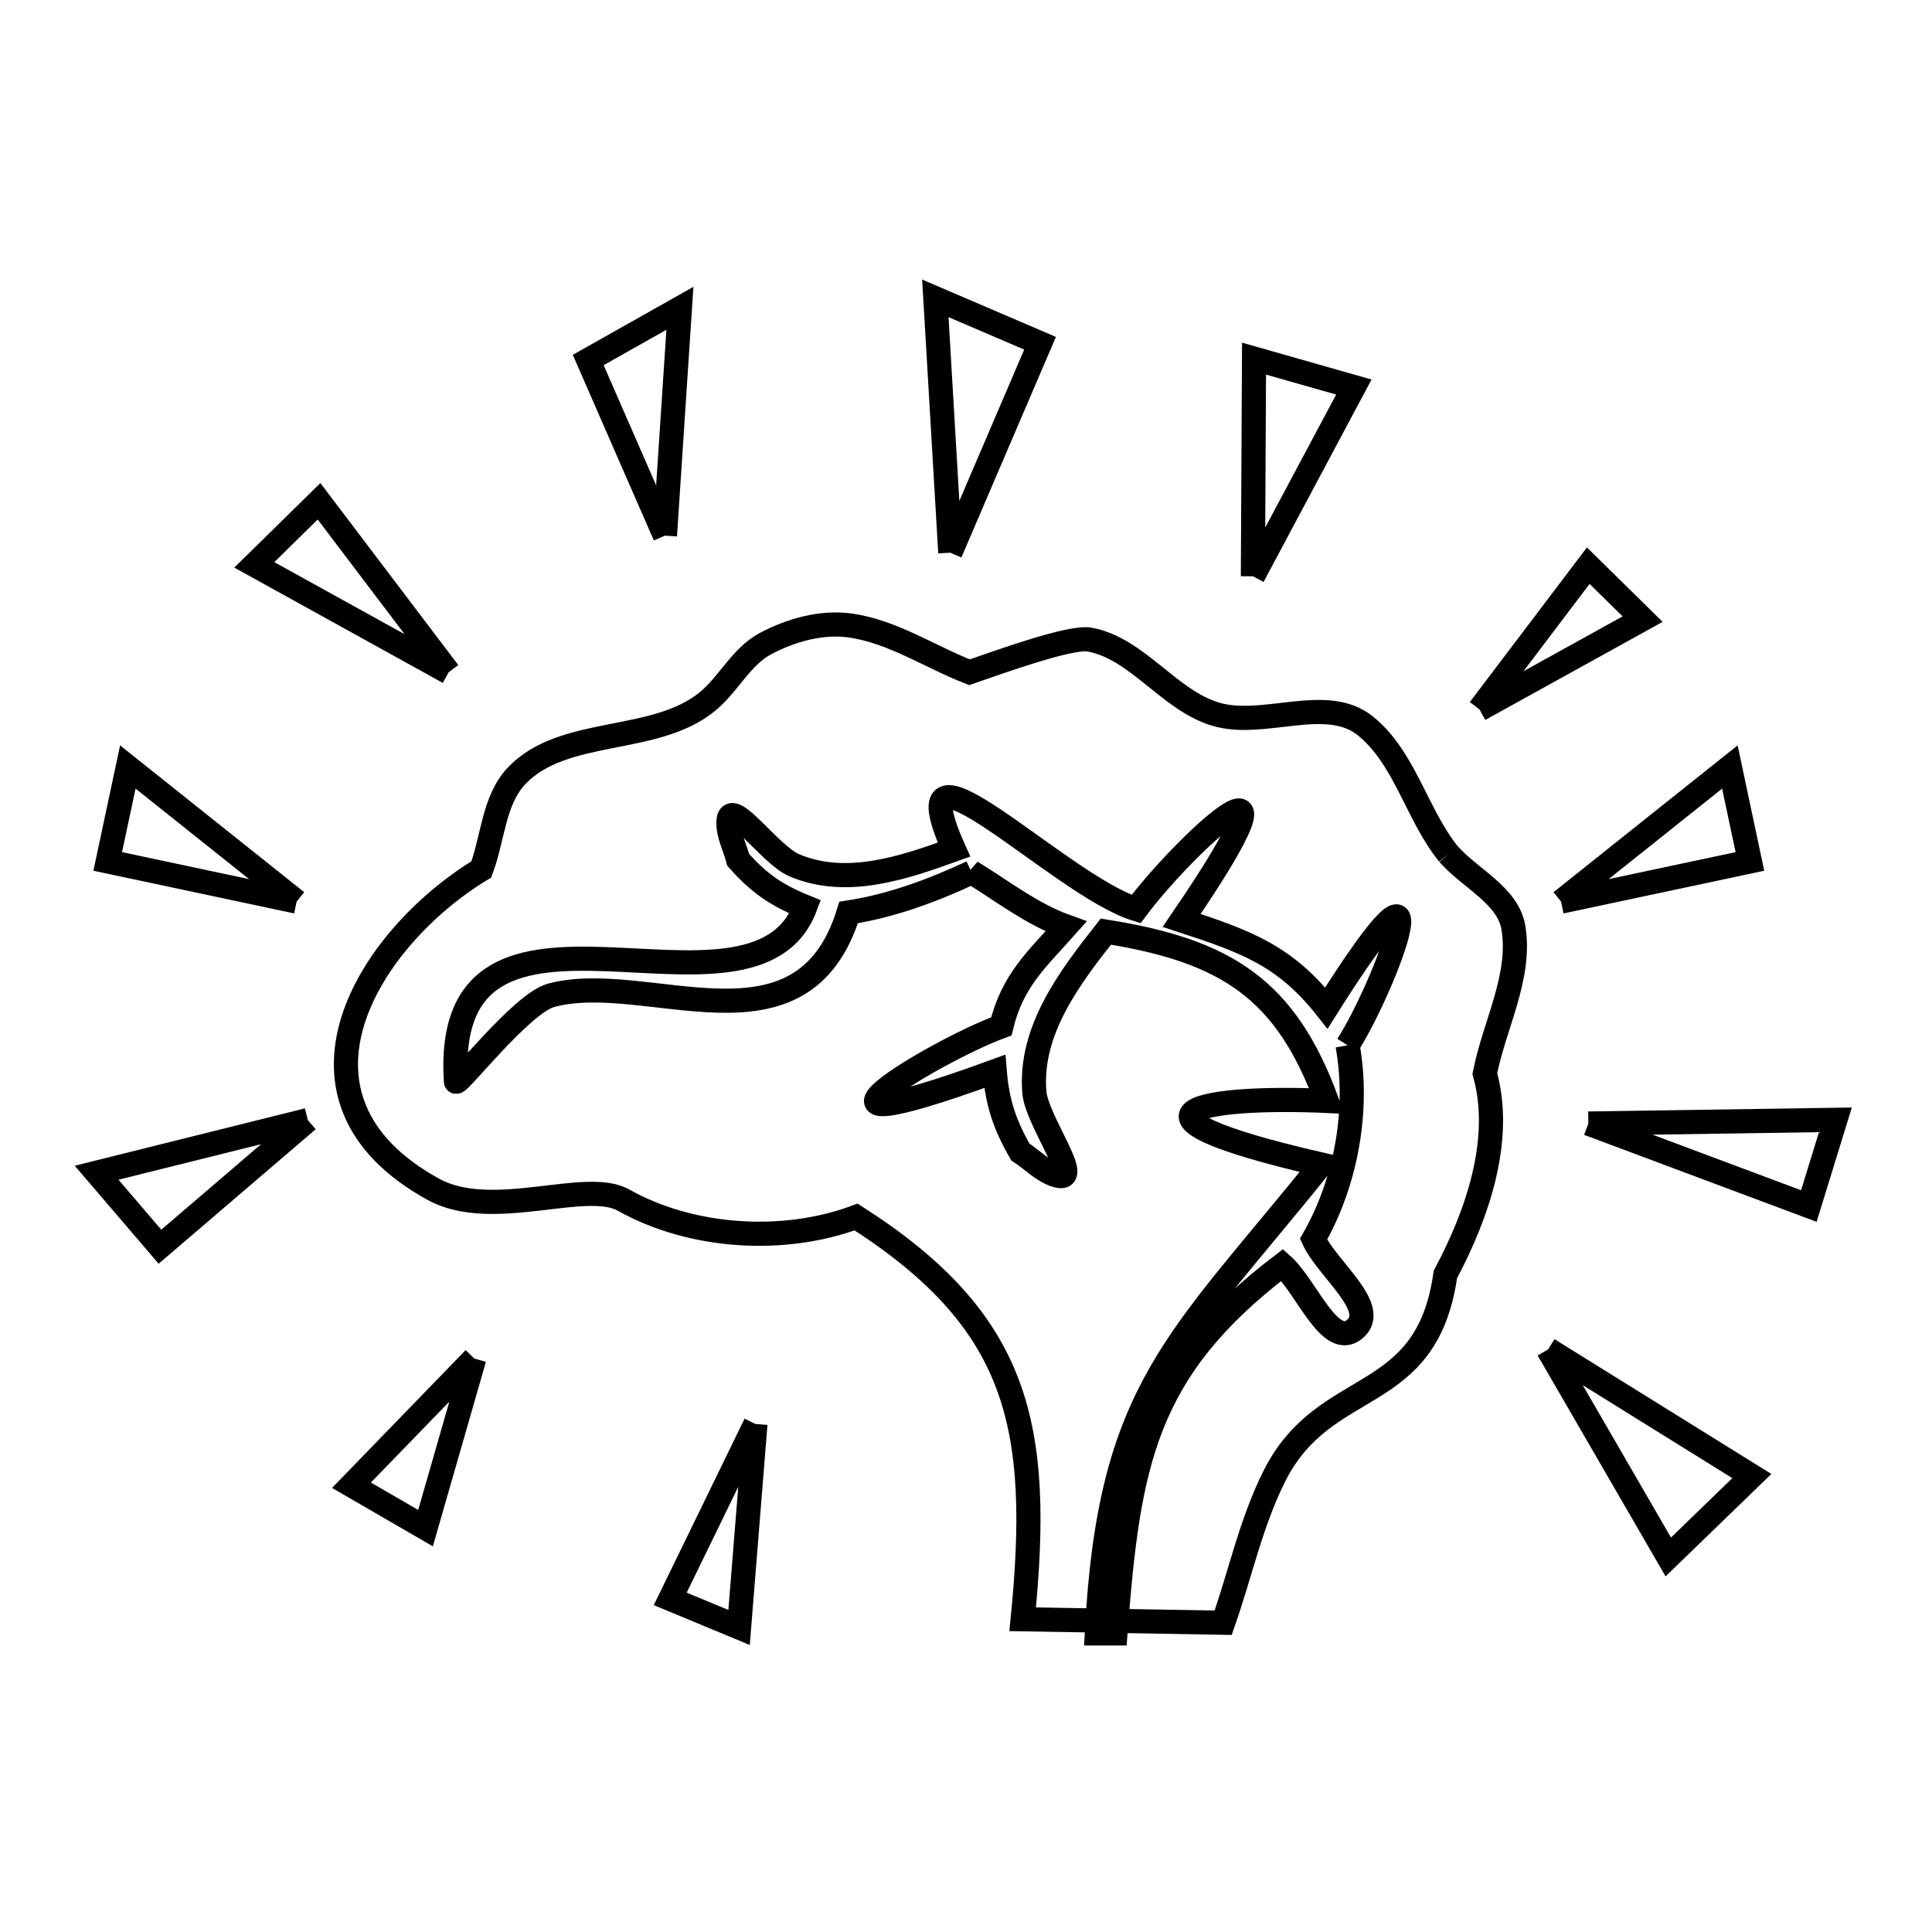 <svg xmlns="http://www.w3.org/2000/svg" viewBox="0.0 0.0 24.0 24.0" height="200px" width="200px"><path fill="none" stroke="black" stroke-width=".3" stroke-opacity="1.0"  filling="0" d="M8.26 6.654 L7.307 4.472 L8.446 3.83 L8.26 6.654"></path>
<path fill="none" stroke="black" stroke-width=".3" stroke-opacity="1.0"  filling="0" d="M11.805 6.866 L11.619 3.706 L12.92 4.264 L11.805 6.866"></path>
<path fill="none" stroke="black" stroke-width=".3" stroke-opacity="1.0"  filling="0" d="M15.564 7.159 L15.578 4.455 L16.818 4.808 L15.564 7.159"></path>
<path fill="none" stroke="black" stroke-width=".3" stroke-opacity="1.0"  filling="0" d="M5.573 8.352 L3.159 7.017 L3.963 6.227 L5.573 8.352"></path>
<path fill="none" stroke="black" stroke-width=".3" stroke-opacity="1.0"  filling="0" d="M18.378 8.812 L19.73 7.027 L20.405 7.691 L18.378 8.812"></path>
<path fill="none" stroke="black" stroke-width=".3" stroke-opacity="1.0"  filling="0" d="M17.994 10.609 L17.994 10.609 C18.262 10.914 18.734 11.123 18.8 11.524 C18.901 12.131 18.563 12.732 18.445 13.337 L18.445 13.337 C18.674 14.153 18.354 15.084 17.955 15.832 L17.955 15.832 C17.721 17.486 16.468 17.081 15.835 18.328 C15.543 18.905 15.409 19.548 15.195 20.158 L12.704 20.115 C12.944 17.706 12.659 16.414 10.635 15.118 L10.635 15.118 C9.73 15.455 8.587 15.381 7.745 14.908 C7.273 14.643 6.115 15.176 5.383 14.774 C3.329 13.644 4.57 11.656 5.979 10.8 L5.979 10.8 C6.124 10.413 6.132 9.941 6.415 9.64 C6.998 9.022 8.134 9.254 8.79 8.713 C9.051 8.499 9.208 8.156 9.506 7.997 C9.823 7.828 10.204 7.72 10.56 7.77 C11.086 7.843 11.549 8.158 12.043 8.351 L12.043 8.351 C12.442 8.213 13.304 7.902 13.534 7.945 C14.131 8.054 14.52 8.699 15.102 8.872 C15.697 9.049 16.474 8.627 16.958 9.015 C17.453 9.411 17.596 10.116 17.994 10.609 L17.994 10.609"></path>
<path fill="none" stroke="black" stroke-width=".3" stroke-opacity="1.0"  filling="0" d="M3.685 11.2 L1.338 10.701 L1.588 9.528 L3.685 11.2"></path>
<path fill="none" stroke="black" stroke-width=".3" stroke-opacity="1.0"  filling="0" d="M19.392 11.2 L21.489 9.528 L21.738 10.701 L19.392 11.2"></path>
<path fill="none" stroke="black" stroke-width=".3" stroke-opacity="1.0"  filling="0" d="M16.74 12.985 L16.74 12.985 C16.885 13.787 16.722 14.686 16.317 15.394 L16.317 15.394 C16.487 15.766 17.144 16.251 16.828 16.512 C16.519 16.767 16.229 15.979 15.929 15.713 L15.929 15.713 C14.213 17.022 14.016 18.181 13.856 20.291 L13.625 20.291 C13.781 17.249 14.631 16.682 16.411 14.466 L16.411 14.466 C13.634 13.827 14.955 13.608 16.482 13.676 L16.482 13.676 C15.974 12.296 15.244 11.812 13.737 11.573 L13.737 11.573 C13.295 12.135 12.786 12.796 12.849 13.568 C12.878 13.924 13.47 14.702 13.128 14.602 C12.956 14.552 12.827 14.408 12.676 14.311 L12.676 14.311 C12.481 13.973 12.389 13.698 12.357 13.309 L12.357 13.309 C9.462 14.365 11.573 13.069 12.439 12.75 L12.439 12.75 C12.576 12.179 12.885 11.912 13.243 11.509 L13.243 11.509 C12.817 11.356 12.452 11.068 12.066 10.832 L12.07 10.837 C11.584 11.063 11.072 11.254 10.542 11.335 L10.542 11.335 C9.966 13.206 8.041 12.042 6.847 12.364 C6.475 12.464 5.669 13.512 5.664 13.435 C5.477 10.542 9.349 12.997 10.003 11.266 L10.003 11.266 C9.644 11.121 9.427 10.971 9.17 10.681 L9.17 10.681 C9.13 10.523 9.043 10.37 9.049 10.207 C9.061 9.882 9.563 10.619 9.863 10.747 C10.515 11.027 11.235 10.776 11.851 10.554 L11.851 10.554 C11.085 8.847 13.166 11.002 14.113 11.293 L14.113 11.293 C14.7 10.503 16.402 8.913 14.679 11.434 L14.679 11.434 C15.47 11.693 15.96 11.866 16.477 12.522 L16.477 12.522 C18.024 10.066 17.218 12.234 16.74 12.985 L16.74 12.985"></path>
<path fill="none" stroke="black" stroke-width=".3" stroke-opacity="1.0"  filling="0" d="M3.824 13.914 L1.987 15.487 L1.2 14.568 L3.824 13.914"></path>
<path fill="none" stroke="black" stroke-width=".3" stroke-opacity="1.0"  filling="0" d="M19.731 13.957 L22.8 13.911 L22.47 14.982 L19.731 13.957"></path>
<path fill="none" stroke="black" stroke-width=".3" stroke-opacity="1.0"  filling="0" d="M19.231 16.763 L21.762 18.336 L20.724 19.341 L19.231 16.763"></path>
<path fill="none" stroke="black" stroke-width=".3" stroke-opacity="1.0"  filling="0" d="M5.892 16.876 L5.286 18.983 L4.366 18.45 L5.892 16.876"></path>
<path fill="none" stroke="black" stroke-width=".3" stroke-opacity="1.0"  filling="0" d="M9.384 17.689 L9.181 20.217 L8.326 19.862 L9.384 17.689"></path></svg>